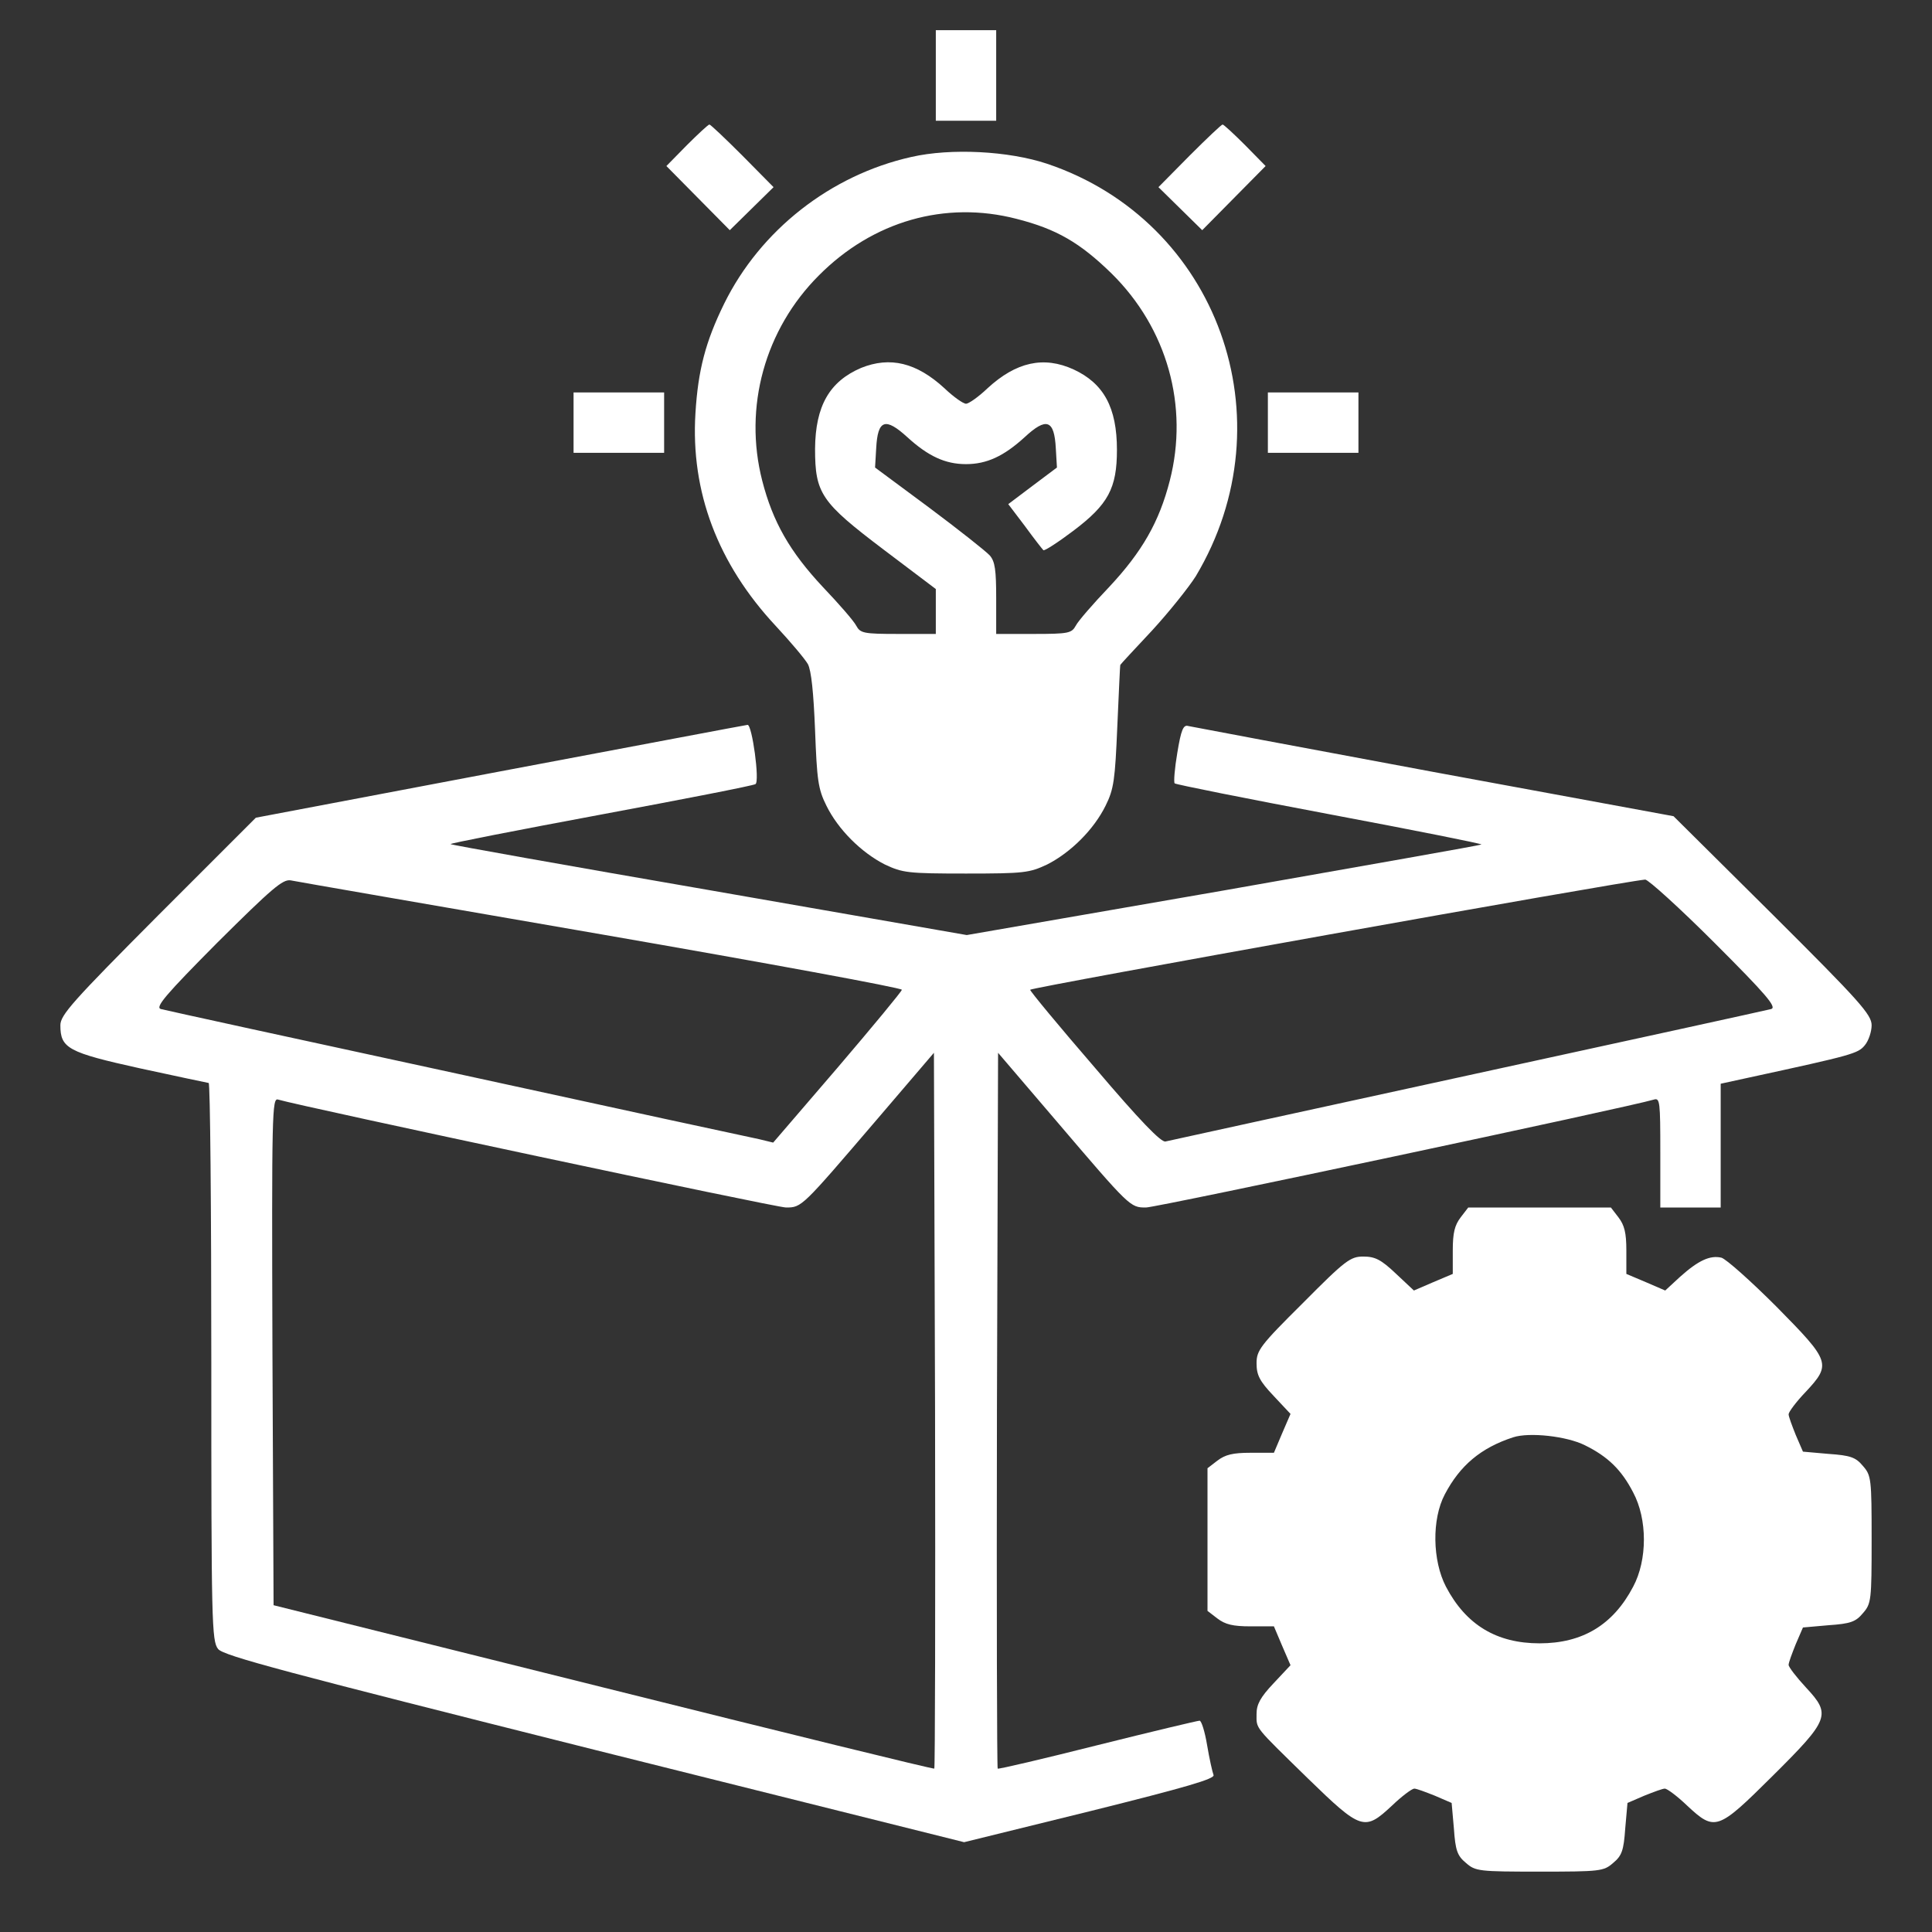 <?xml version="1.0" standalone="no"?>
<!DOCTYPE svg PUBLIC "-//W3C//DTD SVG 20010904//EN"
 "http://www.w3.org/TR/2001/REC-SVG-20010904/DTD/svg10.dtd">
<svg version="1.0" xmlns="http://www.w3.org/2000/svg"
 width="512pt" height="512pt" viewBox="0 0 512 512"
 preserveAspectRatio="xMidYMid meet">

<rect x="0" y="0" width="512" height="512" fill="#333333" stroke="none"/>

<g transform="translate(0,512) scale(0.1,-0.1)"
fill="#FFFFFF" stroke="none">
<path d="M2480 4920 l0 -120 80 0 80 0 0 120 0 120 -80 0 -80 0 0 -120z"/>
<path d="M1820 4735 l-54 -55 84 -85 84 -85 58 57 58 57 -82 83 c-46 46 -85
83 -88 83 -3 0 -30 -25 -60 -55z"/>
<path d="M3152 4707 l-82 -83 58 -57 58 -57 84 85 84 85 -54 55 c-30 30 -57
55 -60 55 -3 0 -42 -37 -88 -83z"/>
<path d="M2415 4704 c-214 -48 -400 -194 -496 -389 -49 -100 -69 -175 -76
-290 -13 -208 59 -399 213 -564 39 -42 77 -87 85 -101 9 -17 15 -75 19 -175 5
-132 8 -156 30 -200 31 -63 92 -124 155 -156 47 -22 60 -24 215 -24 155 0 168
2 215 24 63 32 124 93 155 156 22 44 25 69 31 210 4 88 7 161 8 163 0 1 38 42
84 91 45 49 97 114 116 144 248 415 58 941 -394 1093 -102 34 -255 42 -360 18z
m279 -164 c106 -27 168 -63 252 -145 147 -145 205 -351 154 -549 -28 -109 -73
-188 -161 -282 -42 -44 -82 -90 -88 -102 -11 -20 -19 -22 -111 -22 l-100 0 0
94 c0 75 -3 98 -17 114 -10 11 -82 68 -161 127 l-143 106 3 51 c4 76 24 83 83
29 55 -50 100 -71 155 -71 55 0 100 21 155 71 58 54 79 47 83 -29 l3 -51 -64
-48 -65 -49 44 -58 c24 -33 46 -61 49 -64 2 -3 38 20 79 51 93 70 116 113 116
215 0 112 -35 176 -115 213 -79 36 -152 20 -228 -50 -24 -23 -50 -41 -57 -41
-7 0 -33 18 -57 41 -74 68 -144 85 -221 54 -84 -36 -121 -101 -122 -214 0
-119 16 -142 181 -267 l139 -105 0 -59 0 -60 -100 0 c-92 0 -100 2 -111 22 -6
12 -46 58 -88 102 -88 94 -133 173 -161 282 -50 195 7 401 150 544 143 144
335 199 524 150z"/>
<path d="M1520 4000 l0 -80 120 0 120 0 0 80 0 80 -120 0 -120 0 0 -80z"/>
<path d="M3360 4000 l0 -80 120 0 120 0 0 80 0 80 -120 0 -120 0 0 -80z"/>
<path d="M1327 3076 l-649 -123 -259 -259 c-227 -228 -259 -264 -259 -291 0
-61 20 -72 210 -114 96 -21 178 -38 183 -39 4 0 7 -333 7 -739 0 -690 1 -740
18 -761 14 -18 177 -61 997 -267 l980 -245 333 82 c257 64 332 86 328 96 -3 8
-11 43 -17 79 -6 36 -15 65 -20 65 -5 0 -127 -29 -271 -65 -143 -36 -262 -64
-264 -62 -2 2 -3 430 -2 950 l3 947 153 -179 c197 -231 197 -231 239 -231 28
0 1284 267 1346 286 16 5 17 -6 17 -140 l0 -146 80 0 80 0 0 164 0 164 78 17
c272 59 286 63 304 85 10 12 18 36 18 53 0 28 -31 63 -262 293 l-263 261 -635
117 c-349 65 -642 120 -651 122 -13 4 -19 -10 -29 -71 -7 -41 -10 -78 -7 -81
3 -3 188 -40 411 -82 223 -42 404 -78 402 -80 -2 -2 -310 -56 -684 -122 l-680
-118 -682 119 c-376 65 -685 120 -686 122 -2 2 177 37 397 78 220 41 405 77
411 81 12 6 -9 159 -21 157 -3 0 -298 -56 -654 -123z m266 -432 c438 -76 797
-142 797 -147 0 -4 -77 -97 -170 -206 l-171 -199 -37 9 c-20 4 -381 82 -802
174 -421 91 -773 168 -784 171 -15 5 13 38 150 176 145 144 173 168 194 165
14 -3 384 -67 823 -143z m2951 -23 c137 -137 165 -170 150 -175 -11 -3 -372
-82 -804 -176 -432 -94 -792 -173 -801 -175 -11 -4 -68 55 -187 195 -95 110
-172 203 -172 207 0 6 1569 287 1630 292 8 0 91 -75 184 -168z m-2068 -2188
c-2 -2 -397 95 -877 215 l-874 218 -3 673 c-2 637 -1 672 15 667 65 -19 1319
-286 1346 -286 42 0 42 1 239 231 l153 179 3 -947 c1 -520 0 -948 -2 -950z"/>
<path d="M3871 1894 c-16 -21 -21 -41 -21 -88 l0 -62 -52 -22 -51 -22 -48 45
c-39 37 -55 45 -86 45 -34 0 -47 -9 -160 -123 -114 -113 -123 -126 -123 -160
0 -31 8 -47 45 -86 l45 -48 -22 -51 -22 -52 -62 0 c-47 0 -67 -5 -88 -21 l-26
-20 0 -189 0 -189 26 -20 c21 -16 41 -21 88 -21 l62 0 22 -52 22 -51 -45 -48
c-35 -37 -45 -56 -45 -81 0 -41 -8 -30 136 -171 142 -138 150 -140 223 -72 26
25 53 45 59 45 6 0 30 -9 55 -19 l44 -19 6 -68 c4 -58 9 -72 32 -91 25 -22 34
-23 195 -23 161 0 170 1 195 23 23 19 28 33 32 91 l6 68 44 19 c25 10 49 19
55 19 6 0 33 -20 59 -45 74 -69 81 -66 226 78 152 151 156 163 89 235 -25 27
-46 54 -46 60 0 6 9 30 19 55 l19 44 68 6 c58 4 72 9 91 32 22 25 23 34 23
195 0 161 -1 170 -23 195 -19 23 -33 28 -91 32 l-68 6 -19 44 c-10 25 -19 49
-19 55 0 6 20 33 45 59 69 74 66 81 -77 226 -68 68 -133 126 -146 130 -30 7
-61 -7 -110 -51 l-39 -36 -51 22 -52 22 0 62 c0 47 -5 67 -21 88 l-20 26 -189
0 -189 0 -20 -26z m329 -604 c61 -30 97 -65 128 -125 38 -71 38 -179 0 -250
-53 -101 -134 -150 -248 -150 -114 0 -195 49 -248 150 -36 69 -38 179 -3 245
40 76 95 123 181 151 43 14 142 3 190 -21z"/>
</g>
</svg>
